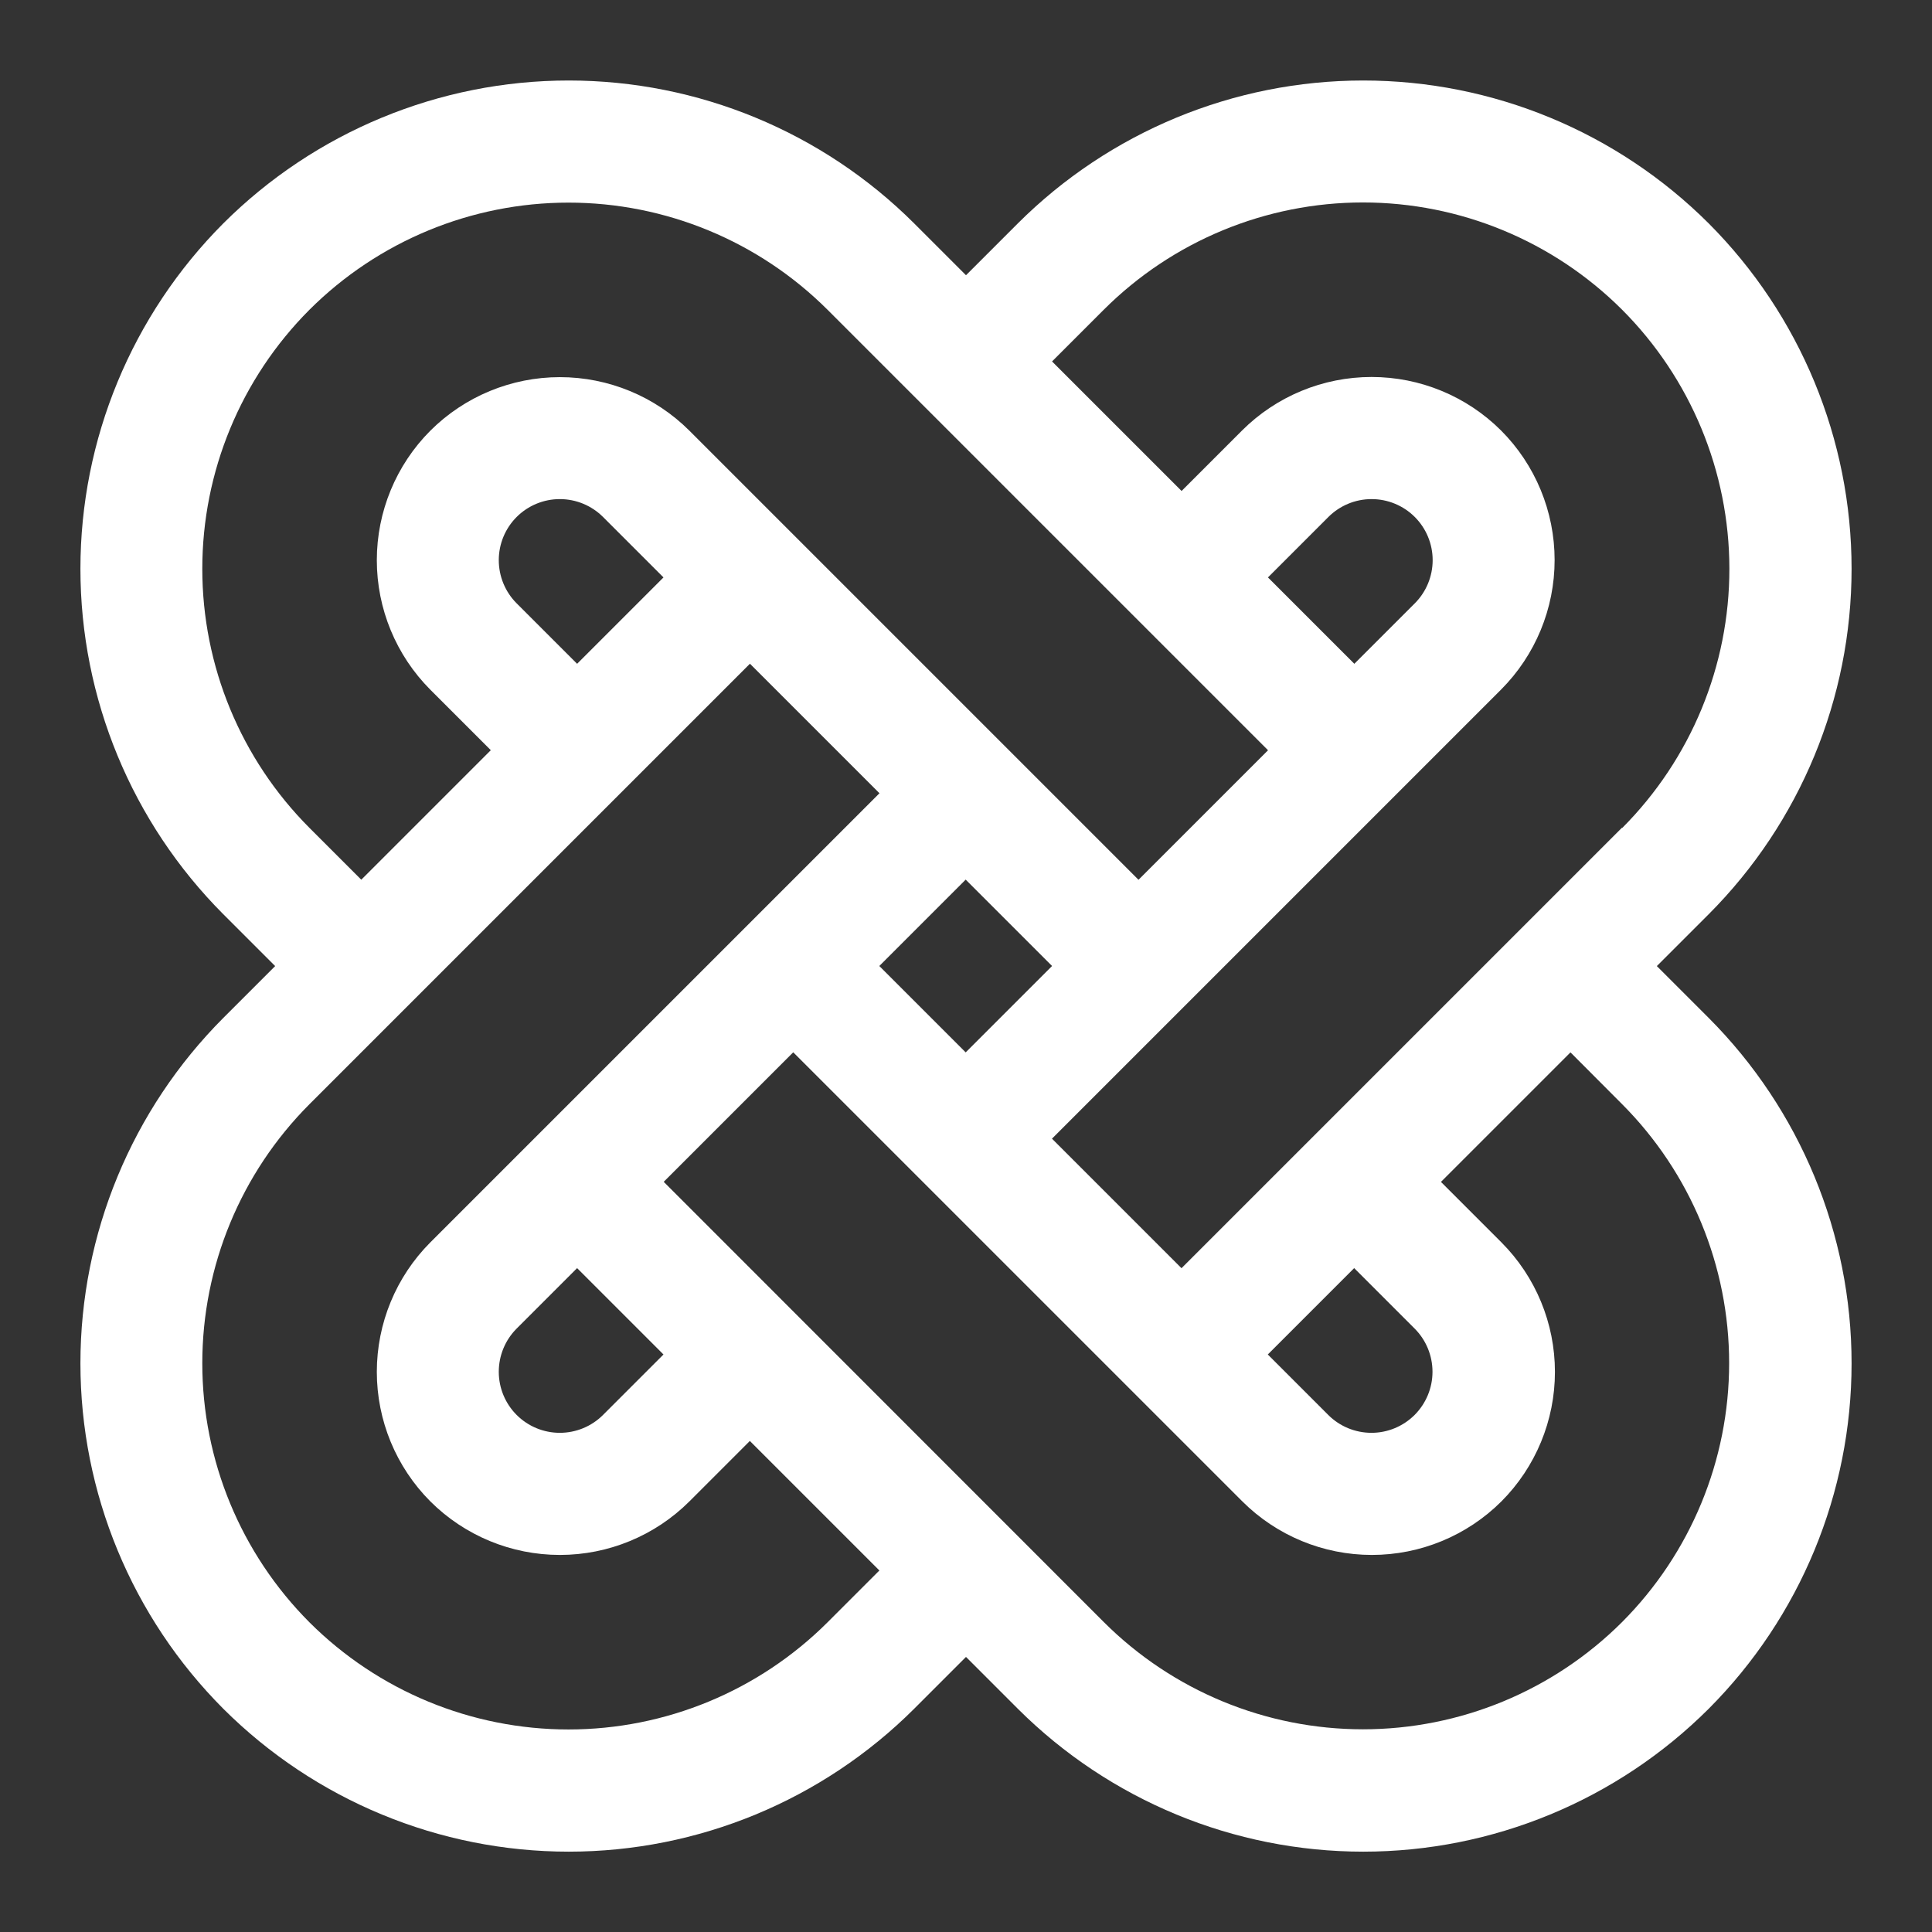 <svg width='24' height='24'  fill='#fff' viewBox='0 0 24 24'  xmlns='http://www.w3.org/2000/svg'><rect x="0" y="0" width="24" height="24" fill="#333333" stroke="none"/> <path d='M12.644 2.775L12 3.419L11.356 2.775C10.217 1.639 8.674 1 7.065 1C5.456 1 3.913 1.639 2.774 2.775C1.638 3.914 0.999 5.457 0.999 7.066C0.999 8.675 1.638 10.218 2.774 11.357L3.418 12.001L2.774 12.645C1.638 13.784 0.999 15.327 0.999 16.936C0.999 18.545 1.638 20.088 2.774 21.227C3.913 22.363 5.456 23.002 7.065 23.002C8.674 23.002 10.217 22.363 11.356 21.227L12 20.583L12.644 21.227C13.783 22.363 15.326 23.002 16.935 23.002C18.544 23.002 20.087 22.363 21.226 21.227C22.362 20.088 23.001 18.545 23.001 16.936C23.001 15.327 22.362 13.784 21.226 12.645L20.582 12.001L21.226 11.357C22.362 10.218 23.001 8.675 23.001 7.066C23.001 5.457 22.362 3.914 21.226 2.775C20.087 1.639 18.544 1 16.935 1C15.326 1 13.783 1.639 12.644 2.775ZM3.844 10.284C2.992 9.43 2.513 8.273 2.513 7.066C2.513 5.859 2.992 4.702 3.844 3.848C4.698 2.996 5.855 2.517 7.062 2.517C8.269 2.517 9.426 2.996 10.28 3.848L15.752 9.32L14.143 10.929L8.564 5.35C8.137 4.924 7.558 4.685 6.955 4.685C6.352 4.685 5.773 4.924 5.346 5.35C4.92 5.777 4.681 6.356 4.681 6.959C4.681 7.562 4.92 8.141 5.346 8.568L6.097 9.319L4.488 10.928L3.844 10.284ZM15.751 7.173L16.502 6.422C16.644 6.28 16.837 6.2 17.038 6.2C17.24 6.2 17.433 6.28 17.575 6.422C17.717 6.564 17.797 6.757 17.797 6.958C17.797 7.16 17.717 7.353 17.575 7.495L16.824 8.246L15.751 7.173ZM13.069 12L11.996 13.073L10.923 12L11.996 10.927L13.069 12ZM8.242 7.173L7.169 8.246L6.418 7.495C6.276 7.353 6.196 7.16 6.196 6.958C6.196 6.757 6.276 6.564 6.418 6.422C6.56 6.28 6.753 6.2 6.954 6.2C7.156 6.2 7.349 6.28 7.491 6.422L8.242 7.173ZM10.28 20.153C9.426 21.005 8.269 21.484 7.062 21.484C5.855 21.484 4.698 21.005 3.844 20.153C2.992 19.299 2.513 18.142 2.513 16.935C2.513 15.728 2.992 14.571 3.844 13.717L9.316 8.245L10.925 9.854L5.346 15.433C4.92 15.86 4.681 16.439 4.681 17.042C4.681 17.645 4.92 18.224 5.346 18.651C5.773 19.077 6.352 19.316 6.955 19.316C7.558 19.316 8.137 19.077 8.564 18.651L9.315 17.9L10.924 19.509L10.28 20.153ZM7.169 15.753L8.242 16.826L7.491 17.577C7.349 17.719 7.156 17.799 6.954 17.799C6.753 17.799 6.56 17.719 6.418 17.577C6.276 17.435 6.196 17.242 6.196 17.041C6.196 16.839 6.276 16.646 6.418 16.504L7.169 15.753ZM20.149 13.715C21.001 14.569 21.48 15.726 21.48 16.933C21.48 18.14 21.001 19.297 20.149 20.151C19.295 21.003 18.138 21.482 16.931 21.482C15.724 21.482 14.567 21.003 13.713 20.151L8.245 14.681L9.854 13.072L15.433 18.651C15.86 19.077 16.439 19.316 17.042 19.316C17.645 19.316 18.224 19.077 18.651 18.651C19.077 18.224 19.316 17.645 19.316 17.042C19.316 16.439 19.077 15.86 18.651 15.433L17.9 14.682L19.509 13.073L20.149 13.715ZM15.749 16.826L16.822 15.753L17.573 16.504C17.715 16.646 17.795 16.839 17.795 17.041C17.795 17.242 17.715 17.434 17.573 17.577C17.43 17.719 17.238 17.799 17.037 17.799C16.835 17.799 16.642 17.719 16.5 17.577L15.749 16.826ZM20.149 10.282L14.677 15.754L13.068 14.145L18.647 8.566C19.073 8.139 19.312 7.56 19.312 6.957C19.312 6.354 19.073 5.775 18.647 5.348C18.22 4.922 17.641 4.683 17.038 4.683C16.435 4.683 15.856 4.922 15.429 5.348L14.678 6.099L13.069 4.49L13.713 3.846C14.567 2.994 15.724 2.515 16.931 2.515C18.138 2.515 19.295 2.994 20.149 3.846C21.002 4.7 21.482 5.857 21.483 7.064C21.484 8.271 21.005 9.429 20.153 10.284L20.149 10.282Z' /> </svg>